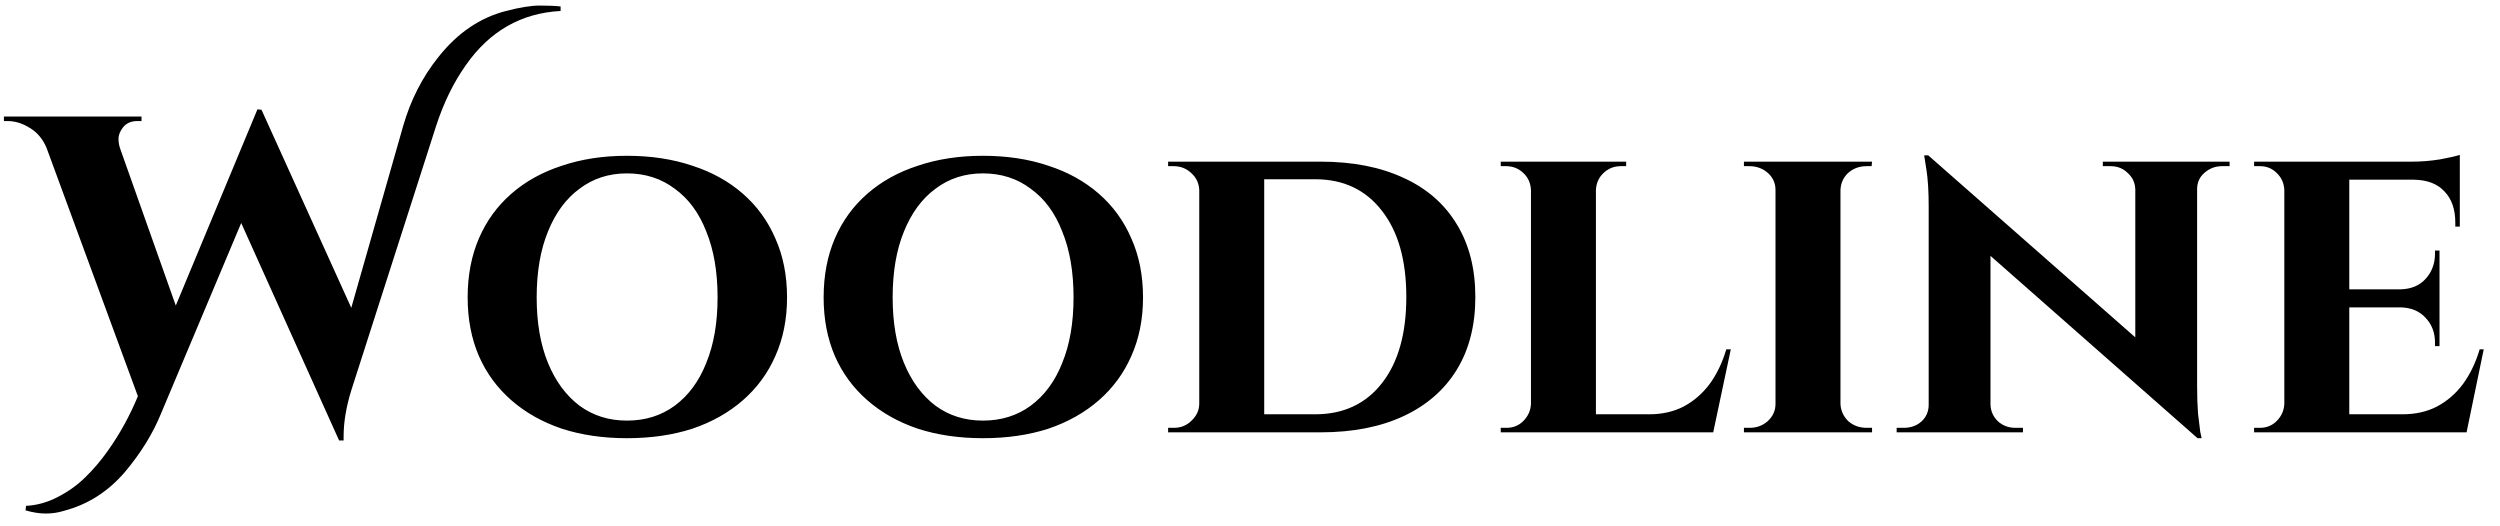 <svg width="133" height="28" viewBox="0 0 133 28" fill="none" xmlns="http://www.w3.org/2000/svg">
<path d="M26.92 0.584C27.656 0.392 28.256 0.296 28.72 0.296C29.184 0.296 29.552 0.312 29.824 0.344V0.584C27.728 0.696 26.048 1.656 24.784 3.464C24.128 4.392 23.6 5.472 23.2 6.704L18.688 20.768C18.416 21.648 18.28 22.464 18.28 23.216C18.28 23.296 18.28 23.368 18.28 23.432H18.04L12.832 11.864L8.56 22.016C8.128 23.072 7.496 24.096 6.664 25.088C5.768 26.144 4.68 26.84 3.4 27.176C3.096 27.272 2.776 27.32 2.44 27.32C2.104 27.32 1.744 27.264 1.36 27.152L1.384 26.912C1.976 26.88 2.544 26.72 3.088 26.432C3.648 26.144 4.136 25.792 4.552 25.376C4.968 24.976 5.368 24.504 5.752 23.96C6.376 23.08 6.904 22.12 7.336 21.08L2.464 7.832C2.256 7.368 1.96 7.024 1.576 6.8C1.192 6.56 0.8 6.44 0.4 6.44H0.208V6.2H7.528V6.44H7.312C6.976 6.44 6.72 6.552 6.544 6.776C6.384 6.984 6.304 7.184 6.304 7.376C6.304 7.568 6.336 7.752 6.4 7.928L9.352 16.256L13.696 5.816L13.912 5.84L18.688 16.376L21.448 6.704C21.848 5.312 22.48 4.08 23.344 3.008C24.352 1.744 25.544 0.936 26.92 0.584ZM33.351 8.288C34.631 8.288 35.791 8.464 36.831 8.816C37.871 9.152 38.767 9.648 39.519 10.304C40.271 10.96 40.847 11.752 41.247 12.68C41.663 13.608 41.871 14.656 41.871 15.824C41.871 16.976 41.663 18.016 41.247 18.944C40.847 19.856 40.271 20.64 39.519 21.296C38.767 21.952 37.871 22.456 36.831 22.808C35.791 23.144 34.631 23.312 33.351 23.312C32.087 23.312 30.935 23.144 29.895 22.808C28.855 22.456 27.959 21.952 27.207 21.296C26.455 20.64 25.879 19.856 25.479 18.944C25.079 18.016 24.879 16.976 24.879 15.824C24.879 14.656 25.079 13.608 25.479 12.68C25.879 11.752 26.455 10.96 27.207 10.304C27.959 9.648 28.855 9.152 29.895 8.816C30.935 8.464 32.087 8.288 33.351 8.288ZM33.351 22.376C34.327 22.376 35.175 22.112 35.895 21.584C36.631 21.04 37.191 20.28 37.575 19.304C37.975 18.328 38.175 17.168 38.175 15.824C38.175 14.464 37.975 13.296 37.575 12.32C37.191 11.328 36.631 10.568 35.895 10.04C35.175 9.496 34.327 9.224 33.351 9.224C32.391 9.224 31.551 9.496 30.831 10.04C30.111 10.568 29.551 11.328 29.151 12.32C28.751 13.296 28.551 14.464 28.551 15.824C28.551 17.168 28.751 18.328 29.151 19.304C29.551 20.28 30.111 21.04 30.831 21.584C31.551 22.112 32.391 22.376 33.351 22.376ZM52.289 8.288C53.569 8.288 54.729 8.464 55.769 8.816C56.809 9.152 57.705 9.648 58.457 10.304C59.209 10.96 59.785 11.752 60.185 12.68C60.601 13.608 60.809 14.656 60.809 15.824C60.809 16.976 60.601 18.016 60.185 18.944C59.785 19.856 59.209 20.64 58.457 21.296C57.705 21.952 56.809 22.456 55.769 22.808C54.729 23.144 53.569 23.312 52.289 23.312C51.025 23.312 49.873 23.144 48.833 22.808C47.793 22.456 46.897 21.952 46.145 21.296C45.393 20.64 44.817 19.856 44.417 18.944C44.017 18.016 43.817 16.976 43.817 15.824C43.817 14.656 44.017 13.608 44.417 12.68C44.817 11.752 45.393 10.96 46.145 10.304C46.897 9.648 47.793 9.152 48.833 8.816C49.873 8.464 51.025 8.288 52.289 8.288ZM52.289 22.376C53.265 22.376 54.113 22.112 54.833 21.584C55.569 21.04 56.129 20.28 56.513 19.304C56.913 18.328 57.113 17.168 57.113 15.824C57.113 14.464 56.913 13.296 56.513 12.32C56.129 11.328 55.569 10.568 54.833 10.04C54.113 9.496 53.265 9.224 52.289 9.224C51.329 9.224 50.489 9.496 49.769 10.04C49.049 10.568 48.489 11.328 48.089 12.32C47.689 13.296 47.489 14.464 47.489 15.824C47.489 17.168 47.689 18.328 48.089 19.304C48.489 20.28 49.049 21.04 49.769 21.584C50.489 22.112 51.329 22.376 52.289 22.376ZM70.256 8.6C71.968 8.6 73.44 8.888 74.672 9.464C75.904 10.024 76.848 10.848 77.504 11.936C78.16 13.008 78.488 14.296 78.488 15.8C78.488 17.304 78.16 18.592 77.504 19.664C76.848 20.736 75.904 21.56 74.672 22.136C73.44 22.712 71.968 23 70.256 23H64.928L64.88 22.04C66.096 22.04 67.072 22.04 67.808 22.04C68.56 22.04 69.104 22.04 69.44 22.04C69.792 22.04 69.968 22.04 69.968 22.04C71.472 22.04 72.656 21.488 73.52 20.384C74.384 19.28 74.816 17.752 74.816 15.8C74.816 13.848 74.384 12.32 73.52 11.216C72.656 10.096 71.472 9.536 69.968 9.536C69.968 9.536 69.792 9.536 69.44 9.536C69.088 9.536 68.52 9.536 67.736 9.536C66.952 9.536 65.92 9.536 64.64 9.536V8.6H70.256ZM67.256 8.6V23H63.8V8.6H67.256ZM63.872 21.464V23H62.144V22.76C62.144 22.76 62.192 22.76 62.288 22.76C62.384 22.76 62.44 22.76 62.456 22.76C62.824 22.76 63.136 22.632 63.392 22.376C63.664 22.12 63.8 21.816 63.8 21.464H63.872ZM63.848 10.112H63.8C63.784 9.744 63.64 9.44 63.368 9.2C63.112 8.96 62.8 8.84 62.432 8.84C62.432 8.84 62.384 8.84 62.288 8.84C62.192 8.84 62.144 8.84 62.144 8.84V8.6H63.848V10.112ZM84.903 8.6V23H81.447V8.6H84.903ZM90.495 22.04L91.071 23H84.855V22.04H90.495ZM92.079 18.584L91.143 23H86.991L87.735 22.04C88.423 22.04 89.031 21.904 89.559 21.632C90.103 21.344 90.567 20.944 90.951 20.432C91.335 19.904 91.631 19.288 91.839 18.584H92.079ZM81.495 21.488L81.615 23H79.839V22.76C79.839 22.76 79.887 22.76 79.983 22.76C80.079 22.76 80.135 22.76 80.151 22.76C80.503 22.76 80.799 22.64 81.039 22.4C81.295 22.144 81.431 21.84 81.447 21.488H81.495ZM84.855 10.112V8.6H86.511V8.84C86.495 8.84 86.439 8.84 86.343 8.84C86.263 8.84 86.223 8.84 86.223 8.84C85.871 8.84 85.567 8.96 85.311 9.2C85.055 9.44 84.919 9.744 84.903 10.112H84.855ZM81.495 10.112H81.447C81.431 9.744 81.295 9.44 81.039 9.2C80.783 8.96 80.479 8.84 80.127 8.84C80.111 8.84 80.055 8.84 79.959 8.84C79.879 8.84 79.839 8.84 79.839 8.84V8.6H81.495V10.112ZM97.913 8.6V23H94.457V8.6H97.913ZM94.529 21.488V23H92.777V22.76C92.777 22.76 92.825 22.76 92.921 22.76C93.017 22.76 93.073 22.76 93.089 22.76C93.457 22.76 93.777 22.64 94.049 22.4C94.321 22.144 94.457 21.84 94.457 21.488H94.529ZM97.865 21.488H97.913C97.929 21.84 98.065 22.144 98.321 22.4C98.593 22.64 98.921 22.76 99.305 22.76C99.305 22.76 99.345 22.76 99.425 22.76C99.521 22.76 99.577 22.76 99.593 22.76V23H97.865V21.488ZM97.865 10.112V8.6H99.593L99.569 8.84C99.569 8.84 99.529 8.84 99.449 8.84C99.369 8.84 99.321 8.84 99.305 8.84C98.921 8.84 98.593 8.96 98.321 9.2C98.065 9.44 97.929 9.744 97.913 10.112H97.865ZM94.529 10.112H94.457C94.457 9.744 94.321 9.44 94.049 9.2C93.777 8.96 93.449 8.84 93.065 8.84C93.065 8.84 93.017 8.84 92.921 8.84C92.825 8.84 92.777 8.84 92.777 8.84V8.6H94.529V10.112ZM102.582 8.264L116.67 20.648L116.91 23.312L102.846 10.928L102.582 8.264ZM102.678 21.536V23H100.902V22.76C100.902 22.76 100.966 22.76 101.094 22.76C101.222 22.76 101.286 22.76 101.286 22.76C101.654 22.76 101.966 22.648 102.222 22.424C102.478 22.184 102.606 21.888 102.606 21.536H102.678ZM105.894 21.536C105.91 21.888 106.046 22.184 106.302 22.424C106.558 22.648 106.862 22.76 107.214 22.76C107.214 22.76 107.278 22.76 107.406 22.76C107.55 22.76 107.622 22.76 107.622 22.76V23H105.846V21.536H105.894ZM102.582 8.264L105.894 11.864V23H102.606V11C102.606 10.184 102.566 9.528 102.486 9.032C102.406 8.52 102.366 8.264 102.366 8.264H102.582ZM116.886 8.6V20.504C116.886 21.064 116.902 21.56 116.934 21.992C116.982 22.408 117.022 22.736 117.054 22.976C117.102 23.2 117.126 23.312 117.126 23.312H116.91L113.598 19.496V8.6H116.886ZM116.814 10.064V8.6H118.614V8.84C118.614 8.84 118.542 8.84 118.398 8.84C118.27 8.84 118.206 8.84 118.206 8.84C117.854 8.84 117.542 8.96 117.27 9.2C117.014 9.424 116.886 9.712 116.886 10.064H116.814ZM113.598 10.064C113.582 9.712 113.446 9.424 113.19 9.2C112.95 8.96 112.646 8.84 112.278 8.84C112.278 8.84 112.206 8.84 112.062 8.84C111.934 8.84 111.87 8.84 111.87 8.84V8.6H113.646V10.064H113.598ZM124.982 8.6V23H121.526V8.6H124.982ZM130.598 22.04L131.15 23H124.934V22.04H130.598ZM129.782 15.392V16.352H124.934V15.392H129.782ZM130.862 8.6V9.56H124.934V8.6H130.862ZM132.134 18.584L131.222 23H127.07L127.814 22.04C128.502 22.04 129.11 21.904 129.638 21.632C130.182 21.344 130.646 20.944 131.03 20.432C131.414 19.904 131.71 19.288 131.918 18.584H132.134ZM129.782 16.304V18.416H129.542V18.224C129.542 17.696 129.374 17.256 129.038 16.904C128.718 16.552 128.278 16.368 127.718 16.352V16.304H129.782ZM129.782 13.328V15.44H127.718V15.392C128.278 15.376 128.718 15.192 129.038 14.84C129.374 14.472 129.542 14.024 129.542 13.496V13.328H129.782ZM130.862 9.512V12.056H130.622V11.84C130.622 11.136 130.43 10.584 130.046 10.184C129.678 9.784 129.142 9.576 128.438 9.56V9.512H130.862ZM130.862 8.24V8.816L128.342 8.6C128.806 8.6 129.294 8.56 129.806 8.48C130.318 8.384 130.67 8.304 130.862 8.24ZM121.574 21.488L121.694 23H119.918V22.76C119.918 22.76 119.966 22.76 120.062 22.76C120.158 22.76 120.214 22.76 120.23 22.76C120.582 22.76 120.878 22.64 121.118 22.4C121.374 22.144 121.51 21.84 121.526 21.488H121.574ZM121.574 10.112H121.526C121.51 9.744 121.374 9.44 121.118 9.2C120.878 8.96 120.582 8.84 120.23 8.84C120.214 8.84 120.158 8.84 120.062 8.84C119.966 8.84 119.918 8.84 119.918 8.84V8.6H121.694L121.574 10.112Z" fill="black"/>
</svg>
